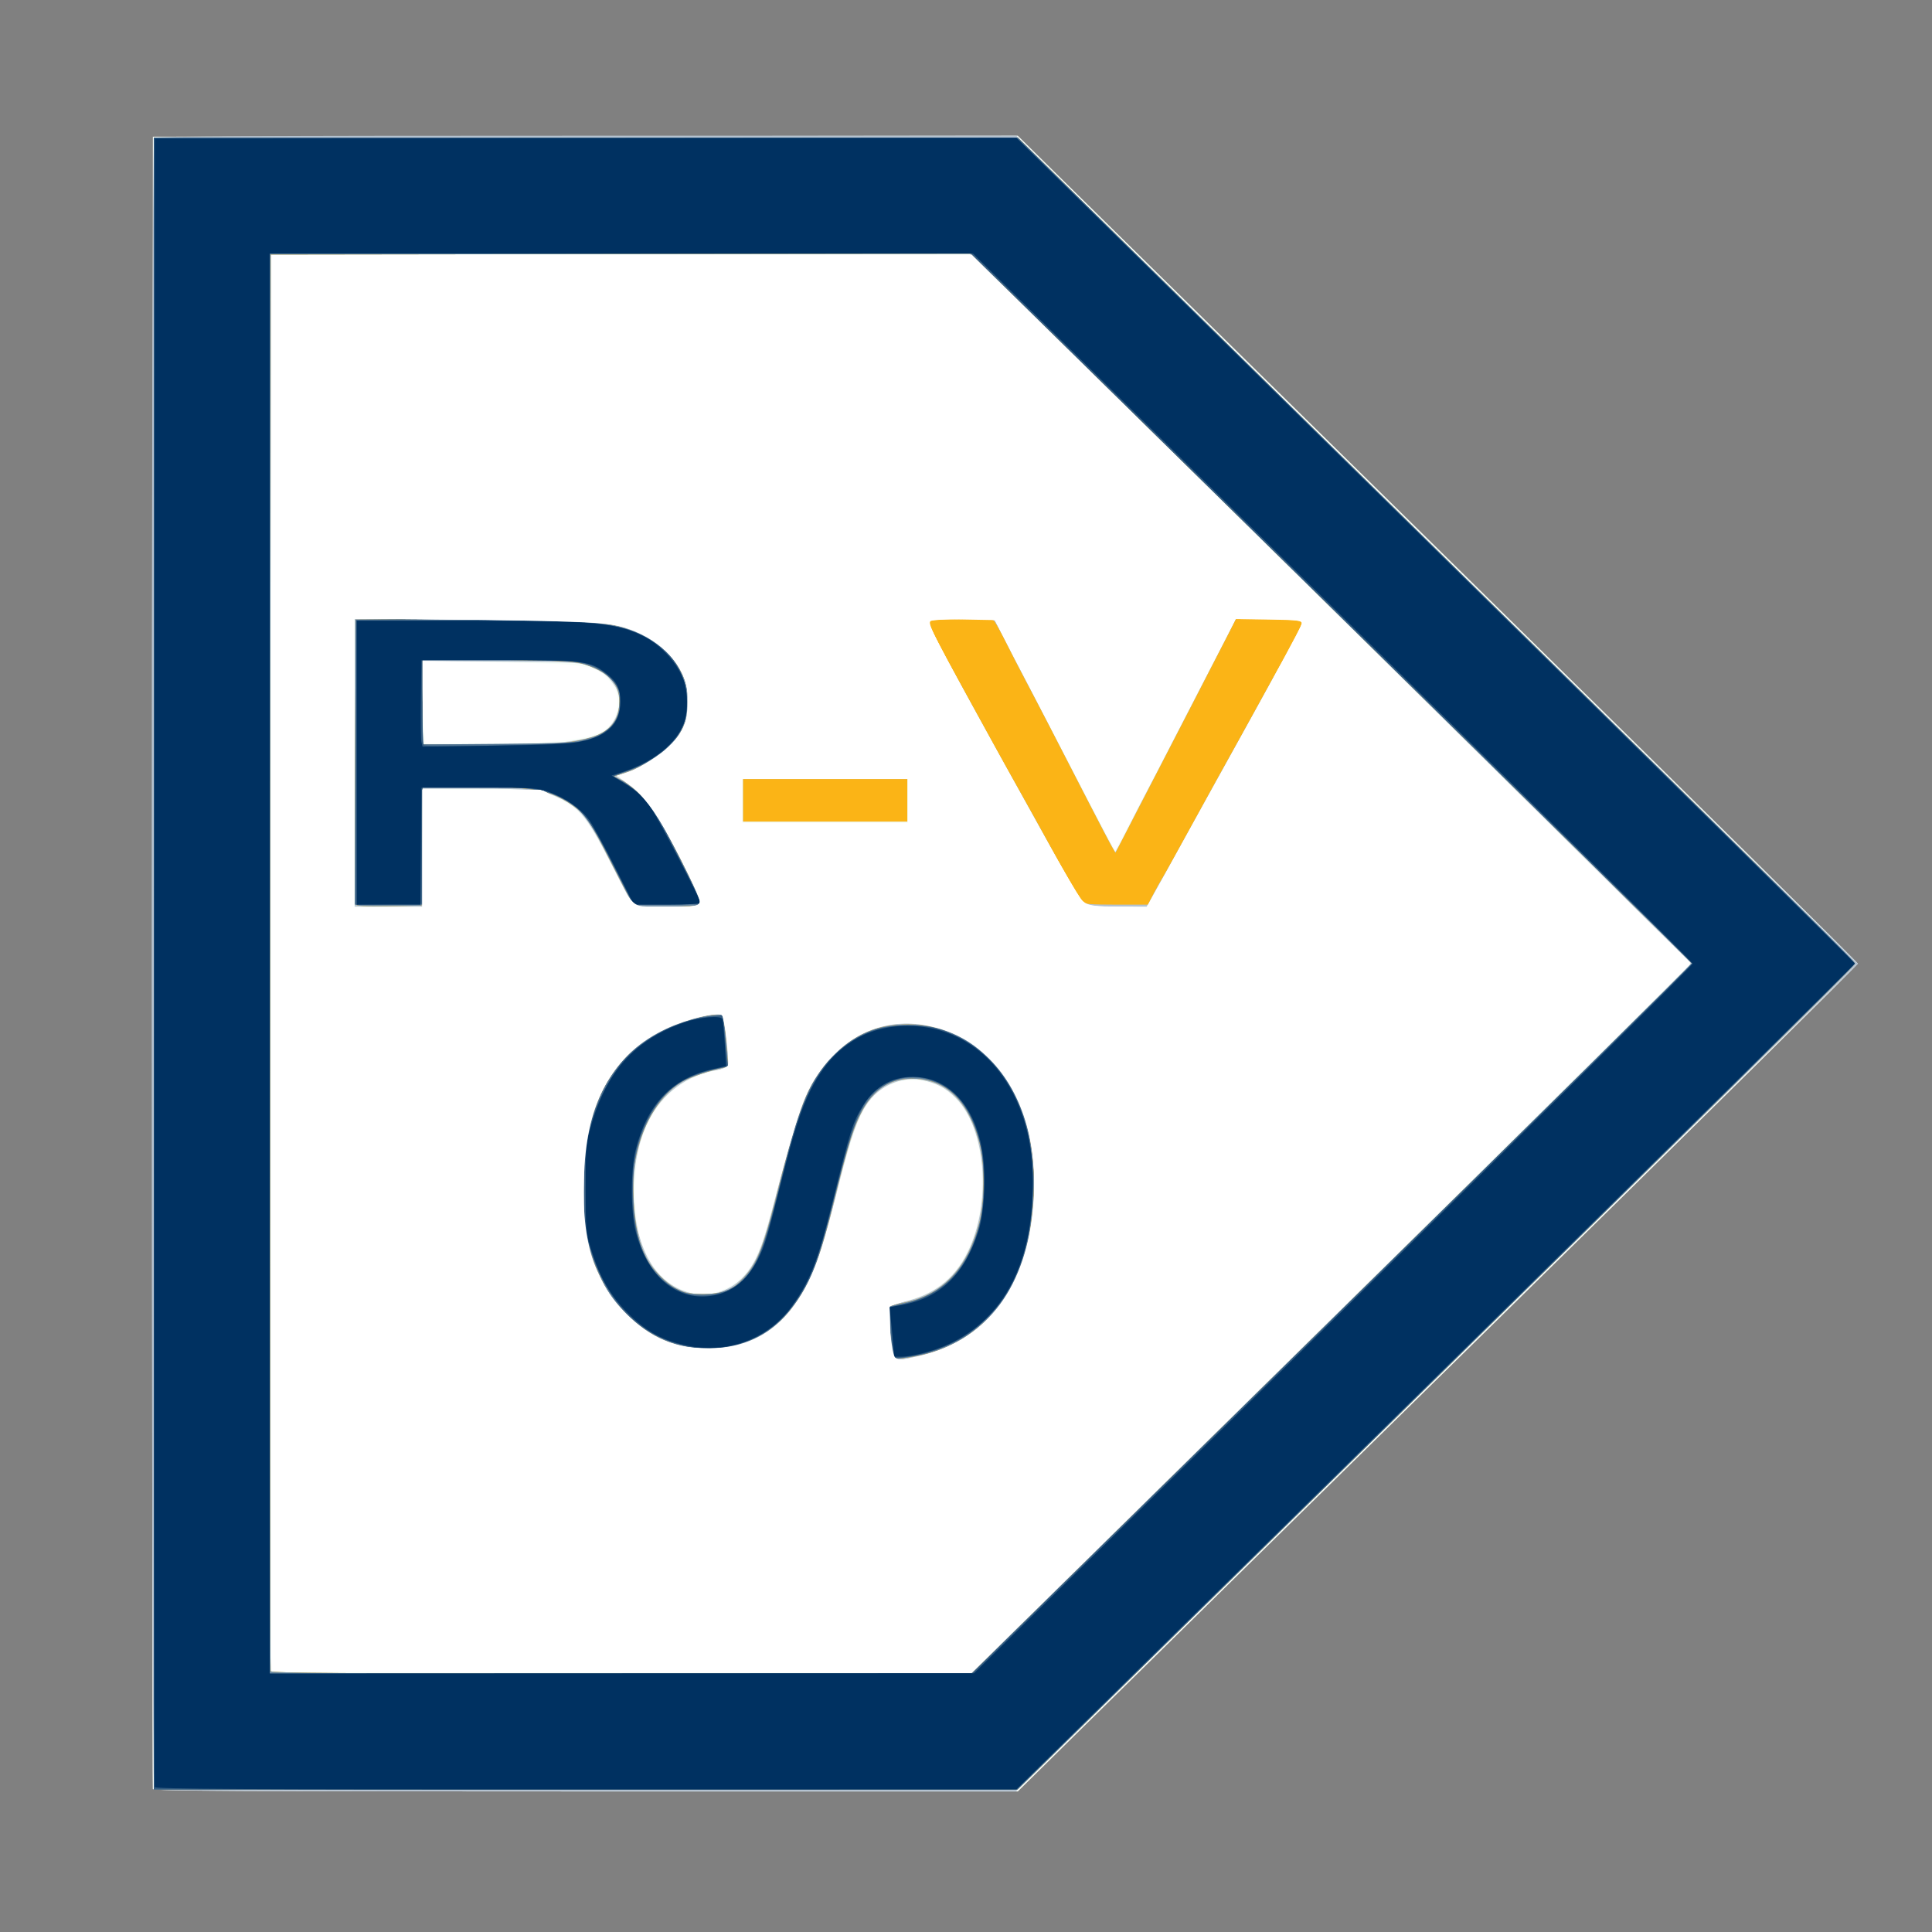 <svg xmlns="http://www.w3.org/2000/svg" xmlns:svg="http://www.w3.org/2000/svg" id="svg3938" width="1000" height="1000" version="1.1" viewBox="0 0 1000 1000"><rect x="0" y="0" width="1000" height="1000" fill="#808080" stroke="none"/><g id="g4014" transform="translate(1.624,1.247)"><path style="fill:#f8fef9" id="path4028" d="M 77.463,924.75 C 77.202,924.062 77.104,731.35 77.244,496.5 L 77.5,69.5 301.343,69.248 525.186,68.996 558.412,101.748 C 576.687,119.762 674.52,215.932 775.819,315.459 877.119,414.987 960,496.918 960,497.528 c 0,0.61 -84.24,83.878 -187.2,185.041 C 669.84,783.731 572.01,879.888 555.401,896.25 L 525.202,926 H 301.57 C 123.583,926 77.84,925.745 77.463,924.75 Z M 569,619 V 492 H 403.5 238 V 619 746 H 403.5 569 Z M 287.462,714.754 C 287.199,714.064 287.1,668.95 287.242,614.5 l 0.258,-99 h 130 130 v 100 100 l -129.78,0.254 c -103.297,0.202 -129.877,-0.002 -130.258,-1 z"/><path style="fill:#b4c2d0" id="path4026" d="M 78.2,924.8 C 76.451,923.051 76.451,71.949 78.2,70.2 79.126,69.274 130.18,69 301.908,69 h 222.508 l 27.042,26.852 C 566.331,110.62 657.475,200.23 754,294.985 850.525,389.739 936.379,474.087 944.786,482.423 L 960.073,497.581 772.336,682.04 C 669.081,783.493 571.01,879.888 554.401,896.25 L 524.202,926 H 301.801 C 130.156,926 79.126,925.726 78.2,924.8 Z M 687.141,681.867 C 789.638,581.144 873.5,498.199 873.5,497.545 873.5,496.609 533.259,161.426 506.75,136.247 l -6.583,-6.253 -180.834,0.253 L 138.5,130.5 l -0.256,366 c -0.141,201.3 -0.042,366.562 0.219,367.25 0.377,0.994 37.579,1.25 181.397,1.25 h 180.922 z m -226.482,20.39 C 460.031,701.241 458,682.384 458,677.57 c 0,-3.191 0.064,-3.232 7.426,-4.83 16.088,-3.491 26.868,-11.714 33.818,-25.796 12.625,-25.58 9.629,-64.122 -6.217,-79.973 -5.171,-5.173 -9.77,-7.603 -17.429,-9.21 -7.619,-1.598 -16.874,0.968 -23.028,6.385 -9.241,8.135 -13.093,18.289 -23.576,62.152 -1.682,7.039 -4.212,16.489 -5.622,21 -6.361,20.35 -18.894,37.274 -32.6,44.021 -9.435,4.645 -14.051,5.627 -26.597,5.656 -8.424,0.02 -11.704,-0.439 -17.828,-2.495 C 323.204,686.712 307.608,667.12 301.386,638 c -2.389,-11.182 -2.378,-34.624 0.022,-48 2.119,-11.81 6.319,-24.244 10.727,-31.761 5.349,-9.122 17.957,-21.059 27.365,-25.909 11.009,-5.676 30.077,-10.517 33.262,-8.446 0.981,0.638 3.498,25.888 2.708,27.166 -0.245,0.396 -2.57,1.039 -5.168,1.428 -15.986,2.397 -28.969,11.852 -36.288,26.426 -10.792,21.491 -10.133,55.733 1.424,74.006 12.737,20.139 38.545,21.297 51.277,2.301 5.086,-7.588 8.225,-17.067 15.636,-47.216 9.246,-37.614 14.988,-51.046 27.149,-63.5 8.105,-8.3 15.71,-12.515 27.189,-15.069 21.127,-4.7 44.942,4.225 59.16,22.172 14.743,18.61 20.482,44.217 17.126,76.403 -3.501,33.569 -18.643,57.04 -44.04,68.264 -8.551,3.779 -27.201,7.732 -28.276,5.993 z M 182,393.5 V 319 l 54.75,8.4e-4 c 57.05,8.7e-4 70.758,0.659 83.565,4.014 14.57,3.816 24.811,11.539 30.978,23.362 2.937,5.629 3.195,6.89 3.201,15.624 0.006,8.65 -0.257,9.975 -2.935,14.81 -5.388,9.727 -15.968,17.695 -28.909,21.775 l -5.417,1.707 5.134,3.381 c 10.753,7.083 15.338,13.425 28.111,38.886 7.63,15.21 11.47,23.893 10.844,24.52 -0.574,0.574 -8.035,0.858 -18.261,0.695 L 325.768,467.5 314.844,446 C 302.746,422.188 298.543,416.856 287.911,411.827 278.923,407.576 273.734,407 244.451,407 H 217 V 437.5 468 H 199.5 182 Z m 106.996,-10.535 c 13.553,-1.427 20.562,-3.61 24.451,-7.614 5.92,-6.095 7.22,-15.616 2.984,-21.857 -3.406,-5.019 -5.847,-6.918 -12.432,-9.671 -5.385,-2.251 -6.35,-2.306 -46.25,-2.613 L 217,340.896 V 362.448 384 l 31.25,-0.017 c 17.188,-0.01 35.523,-0.467 40.746,-1.017 z M 559.39,467.235 C 558.399,466.579 550.308,452.444 539.507,432.5 537.422,428.65 529.323,414.025 521.509,400 513.696,385.975 505.586,371.35 503.487,367.5 495.18,352.263 485.889,335.422 485.005,334 481.74,328.746 478,321.444 478,320.322 478,319.276 481.653,319 495.484,319 h 17.484 l 4.361,8.75 c 2.399,4.812 6.398,12.575 8.888,17.25 2.49,4.675 8.694,16.6 13.788,26.5 23.311,45.311 26.518,51.515 30.755,59.5 2.481,4.675 4.638,8.65 4.793,8.834 0.155,0.184 3.073,-5.216 6.484,-12 3.411,-6.784 7.886,-15.484 9.945,-19.334 2.059,-3.85 8.814,-16.9 15.012,-29 6.198,-12.1 14.201,-27.625 17.785,-34.5 3.584,-6.875 8.043,-15.537 9.909,-19.25 l 3.393,-6.75 h 17.293 c 9.511,0 17.587,0.294 17.946,0.653 0.359,0.359 -0.189,2.047 -1.218,3.75 -1.029,1.703 -3.568,6.247 -5.641,10.097 -2.073,3.85 -4.6,8.194 -5.615,9.654 -1.015,1.46 -1.846,2.961 -1.846,3.337 0,0.375 -5.561,10.656 -12.359,22.846 -17.115,30.693 -37.818,68.047 -41.461,74.807 -1.673,3.104 -5.351,9.741 -8.174,14.75 L 591.873,468 576.186,467.985 c -8.627,-0.008 -16.186,-0.346 -16.797,-0.75 z M 383,413 v -11 h 42.5 42.5 v 11 11 H 425.5 383 Z"/><path style="fill:#fbb416" id="path4024" d="M 78,497.5 V 70 h 223.6 223.6 l 56.15,55.363 C 612.233,155.813 709.725,251.679 798,338.4 c 88.275,86.72 160.5,158.326 160.5,159.123 0,0.798 -97.534,97.306 -216.742,214.464 L 525.016,925 H 301.508 78 Z m 609.872,184.052 c 102.505,-100.816 186.43,-183.57 186.5,-183.897 0.07,-0.327 -83.913,-83.184 -186.628,-184.127 L 500.988,129.995 319.744,130.247 138.5,130.5 l -0.256,366 c -0.141,201.3 -0.042,366.562 0.219,367.25 0.377,0.994 37.597,1.235 181.756,1.177 L 501.5,864.854 Z M 460.532,700.75 c -0.964,-2.971 -2.529,-25.14 -1.817,-25.732 0.432,-0.359 3.71,-1.221 7.285,-1.916 19.911,-3.869 32.838,-17.305 39.12,-40.66 2.916,-10.842 3.135,-30.695 0.457,-41.442 -5.276,-21.176 -16.404,-32.808 -32.366,-33.834 -17.162,-1.103 -27.252,7.97 -34.559,31.075 -1.958,6.193 -5.8,20.484 -8.537,31.759 -5.84,24.056 -9.605,35.574 -14.645,44.795 -12.02,21.994 -27.99,32.176 -50.47,32.176 -16.574,0 -29.803,-5.719 -42.615,-18.424 -6.755,-6.699 -8.882,-9.638 -12.693,-17.547 -6.875,-14.267 -8.747,-22.562 -9.397,-41.65 -1.232,-36.182 8.104,-62.532 28.046,-79.149 C 338.458,531.771 358.358,524 369.829,524 c 3.28,0 3.406,0.481 4.768,18.198 l 0.669,8.697 -2.883,0.583 c -6.58,1.33 -17.146,4.922 -20.883,7.099 -10.822,6.306 -19.681,20.173 -23.53,36.831 -1.949,8.435 -2.174,11.521 -1.705,23.404 0.55,13.931 2.468,22.801 6.745,31.188 2.934,5.753 9.907,12.918 15.367,15.788 4.46,2.345 6.288,2.694 14.123,2.695 10.336,0.002 14.497,-1.644 20.595,-8.149 7.65,-8.161 10.456,-15.58 19.381,-51.243 9.966,-39.825 14.976,-51.512 27.514,-64.181 C 441.099,533.684 452.437,529 468.5,529 c 41.84,0 69.206,39.572 64.572,93.372 -1.497,17.376 -4.164,27.939 -10.227,40.507 -4.106,8.51 -6.298,11.668 -12.176,17.535 -11.075,11.054 -21.864,16.893 -36.989,20.017 -9.175,1.895 -12.61,1.978 -13.148,0.319 z M 182.469,466.774 C 182.202,466.073 182.099,432.65 182.241,392.5 l 0.259,-73 47.5,-0.277 c 84.758,-0.494 97.793,1.48 113.376,17.169 13.976,14.071 15.392,32.552 3.576,46.665 -4.81,5.745 -15.242,12.308 -24.534,15.435 l -6.39,2.15 3.236,1.546 c 4.423,2.112 11.103,7.828 15.819,13.535 4.464,5.402 27.32,49.816 26.401,51.302 C 361.132,467.596 353.85,468 343.926,468 H 326.971 l -1.998,-3.25 C 323.874,462.962 319.331,454.3 314.876,445.5 304.353,424.711 301.771,420.73 296.156,416.642 283.671,407.55 275.77,406 241.904,406 H 217.029 l -0.264,30.75 -0.264,30.75 -16.772,0.274 c -12.87,0.21 -16.885,-0.022 -17.259,-1 z m 113.323,-84.315 c 9.482,-1.895 12.778,-3.095 16.969,-6.179 4.096,-3.014 6.24,-8.051 6.235,-14.653 -0.007,-8.919 -5.264,-14.683 -16.996,-18.632 -6.115,-2.058 -8.823,-2.22 -45.75,-2.731 L 217,339.721 V 361.861 384 h 35.542 c 28.004,0 37.177,-0.327 43.25,-1.54 z M 558.275,465.75 c -1.182,-1.522 -9.605,-16.513 -17.279,-30.75 -3.113,-5.775 -9.715,-17.7 -14.671,-26.5 -4.956,-8.8 -10.6,-18.925 -12.542,-22.5 -3.435,-6.326 -7.521,-13.766 -21.141,-38.5 -3.634,-6.6 -7.062,-12.675 -7.617,-13.5 C 483.024,331.026 478,321.034 478,320.029 c 0,-1.191 32.84,-1.441 34.594,-0.263 0.602,0.404 3.45,5.46 6.33,11.235 2.88,5.775 7.623,15 10.542,20.5 6.309,11.89 15.623,29.874 31.333,60.5 6.348,12.375 12.311,23.768 13.252,25.318 l 1.71,2.818 10.774,-20.818 C 608.408,377.051 630.86,333.511 634.784,325.75 l 3.412,-6.75 h 17.343 c 9.539,0 17.544,0.338 17.789,0.75 0.245,0.412 -1.6,4.35 -4.101,8.75 -10.417,18.327 -12.333,21.756 -21.229,38 -5.121,9.35 -10.973,19.925 -13.005,23.5 -2.032,3.575 -10.347,18.65 -18.477,33.5 -8.13,14.85 -15.51,28.125 -16.399,29.5 -0.889,1.375 -2.966,5.086 -4.616,8.246 l -3,5.747 -16.628,0.003 c -12.121,0.003 -16.89,-0.335 -17.598,-1.246 z M 383,413 v -11 h 42.5 42.5 v 11 11 H 425.5 383 Z"/><path style="fill:#6f8da5" id="path4022" d="M 78,497.5 V 70 h 223.6 223.6 l 56.15,55.363 C 612.233,155.813 709.725,251.679 798,338.4 c 88.275,86.72 160.5,158.326 160.5,159.123 0,0.798 -97.534,97.306 -216.742,214.464 L 525.016,925 H 301.508 78 Z m 609.872,184.052 c 102.505,-100.816 186.43,-183.57 186.5,-183.897 0.07,-0.327 -83.913,-83.184 -186.628,-184.127 L 500.988,129.995 319.744,130.247 138.5,130.5 l -0.256,366 c -0.141,201.3 -0.042,366.562 0.219,367.25 0.377,0.994 37.597,1.235 181.756,1.177 L 501.5,864.854 Z M 460.532,700.75 c -0.964,-2.971 -2.529,-25.14 -1.817,-25.732 0.432,-0.359 3.71,-1.221 7.285,-1.916 19.911,-3.869 32.838,-17.305 39.12,-40.66 2.916,-10.842 3.135,-30.695 0.457,-41.442 -5.276,-21.176 -16.404,-32.808 -32.366,-33.834 -17.162,-1.103 -27.252,7.97 -34.559,31.075 -1.958,6.193 -5.8,20.484 -8.537,31.759 -5.84,24.056 -9.605,35.574 -14.645,44.795 -12.02,21.994 -27.99,32.176 -50.47,32.176 -16.574,0 -29.803,-5.719 -42.615,-18.424 -6.755,-6.699 -8.882,-9.638 -12.693,-17.547 -6.875,-14.267 -8.747,-22.562 -9.397,-41.65 -1.232,-36.182 8.104,-62.532 28.046,-79.149 C 338.458,531.771 358.358,524 369.829,524 c 3.28,0 3.406,0.481 4.768,18.198 l 0.669,8.697 -2.883,0.583 c -6.58,1.33 -17.146,4.922 -20.883,7.099 -10.822,6.306 -19.681,20.173 -23.53,36.831 -1.949,8.435 -2.174,11.521 -1.705,23.404 0.55,13.931 2.468,22.801 6.745,31.188 2.934,5.753 9.907,12.918 15.367,15.788 4.46,2.345 6.288,2.694 14.123,2.695 10.336,0.002 14.497,-1.644 20.595,-8.149 7.65,-8.161 10.456,-15.58 19.381,-51.243 9.966,-39.825 14.976,-51.512 27.514,-64.181 C 441.099,533.684 452.437,529 468.5,529 c 41.84,0 69.206,39.572 64.572,93.372 -1.497,17.376 -4.164,27.939 -10.227,40.507 -4.106,8.51 -6.298,11.668 -12.176,17.535 -11.075,11.054 -21.864,16.893 -36.989,20.017 -9.175,1.895 -12.61,1.978 -13.148,0.319 z M 182.469,466.774 C 182.202,466.073 182.099,432.65 182.241,392.5 l 0.259,-73 47.5,-0.277 c 84.758,-0.494 97.793,1.48 113.376,17.169 13.976,14.071 15.392,32.552 3.576,46.665 -4.81,5.745 -15.242,12.308 -24.534,15.435 l -6.39,2.15 3.236,1.546 c 4.423,2.112 11.103,7.828 15.819,13.535 4.464,5.402 27.32,49.816 26.401,51.302 C 361.132,467.596 353.85,468 343.926,468 H 326.971 l -1.998,-3.25 C 323.874,462.962 319.331,454.3 314.876,445.5 304.353,424.711 301.771,420.73 296.156,416.642 283.671,407.55 275.77,406 241.904,406 H 217.029 l -0.264,30.75 -0.264,30.75 -16.772,0.274 c -12.87,0.21 -16.885,-0.022 -17.259,-1 z m 113.323,-84.315 c 9.482,-1.895 12.778,-3.095 16.969,-6.179 4.096,-3.014 6.24,-8.051 6.235,-14.653 -0.007,-8.919 -5.264,-14.683 -16.996,-18.632 -6.115,-2.058 -8.823,-2.22 -45.75,-2.731 L 217,339.721 V 361.861 384 h 35.542 c 28.004,0 37.177,-0.327 43.25,-1.54 z"/><path style="fill:#4e7292" id="path4020" d="M 78,497.5 V 70 h 223.582 223.582 l 56.168,55.359 C 612.225,155.806 709.725,251.673 798,338.395 c 88.275,86.723 160.5,158.331 160.5,159.13 0,0.799 -97.536,97.307 -216.747,214.464 L 525.006,925 H 301.503 78 Z M 687.872,681.552 C 790.377,580.735 874.174,497.856 874.088,497.375 874.001,496.894 790.02,414.038 687.462,313.25 L 500.994,130 H 319.497 138 V 497.5 865 l 181.75,-0.073 181.75,-0.073 186.372,-183.302 z m -227.214,17.779 c -0.295,-1.557 -0.803,-5.98 -1.128,-9.83 -0.326,-3.85 -0.838,-8.661 -1.139,-10.69 -0.537,-3.624 -0.479,-3.702 3.281,-4.348 23.17,-3.985 36.922,-17.034 43.552,-41.326 3.13,-11.47 3.107,-33.621 -0.048,-44.601 -5.412,-18.835 -14.582,-28.767 -29.103,-31.521 -13.455,-2.552 -25.907,4.459 -32.833,18.486 -4.007,8.116 -5.305,12.357 -11.785,38.5 -8.964,36.167 -12.143,45.248 -19.945,56.984 -12.07,18.156 -29.468,27.049 -50.21,25.667 -27.796,-1.853 -49.524,-21.852 -58.06,-53.441 -2.401,-8.885 -2.623,-11.324 -2.616,-28.71 0.008,-20.677 1.546,-30.542 6.978,-44.764 9.596,-25.123 31.717,-41.95 59.501,-45.262 l 5.603,-0.668 0.668,7.847 c 0.368,4.316 0.935,10.378 1.262,13.471 l 0.593,5.624 -7.408,1.648 c -16.583,3.689 -27.234,11.768 -34.112,25.873 -5.572,11.427 -7.694,21.709 -7.703,37.321 -0.014,25.732 7.916,43.21 23.019,50.736 11.365,5.663 28.326,2.36 35.655,-6.944 6.906,-8.767 9.672,-16.502 18.229,-50.974 3.289,-13.251 6.724,-26.076 7.632,-28.5 0.909,-2.424 2.582,-6.882 3.719,-9.907 7.2,-19.162 19.933,-32.462 36.549,-38.178 9.511,-3.272 25.842,-3.282 35.316,-0.022 17.056,5.87 28.962,16.587 37.437,33.7 6.629,13.386 8.593,22.071 9.177,40.589 0.769,24.389 -2.046,40.342 -10.041,56.911 -3.36,6.963 -5.737,10.136 -13.15,17.547 -7.358,7.357 -10.636,9.822 -17.548,13.192 -8.654,4.22 -16.414,6.566 -25.653,7.758 -5.064,0.653 -5.162,0.616 -5.689,-2.166 z M 182.244,393.25 182.5,319.5 225,319.199 c 78.403,-0.556 98.819,1.797 114.304,13.17 12.478,9.164 18.072,27.534 12.731,41.808 -3.757,10.041 -15.539,19.334 -30.785,24.281 -2.888,0.937 -5.25,1.871 -5.25,2.076 0,0.205 1.688,1.157 3.75,2.116 2.062,0.959 6.957,4.923 10.876,8.81 6.389,6.335 8.044,8.875 16,24.554 4.881,9.618 10.315,20.535 12.075,24.26 l 3.201,6.772 -18.05,-0.272 -18.05,-0.272 -10.649,-21 C 303.081,421.694 298.892,416.445 287.807,411.233 278.463,406.84 271.219,406 242.668,406 H 217 V 436.5 467 H 199.494 181.987 Z m 119.891,-11.607 c 10.325,-2.845 16.427,-8.87 16.87,-16.656 0.481,-8.458 0.061,-9.962 -4.027,-14.396 -4.782,-5.188 -11.316,-8.215 -20.645,-9.564 -3.758,-0.543 -22.695,-0.997 -42.082,-1.008 L 217,340 v 22.053 22.053 l 39.25,-0.318 c 34.289,-0.278 40.089,-0.549 45.884,-2.146 z"/><path style="fill:#335c81" id="path4018" d="M 78,497.5 V 70 H 301.253 524.506 L 687.003,229.653 C 947.118,485.216 958.5,496.447 958.5,497.548 c 0,0.577 -97.632,96.989 -216.959,214.25 L 524.582,925 H 301.291 78 Z M 687.872,681.552 C 790.377,580.735 874.174,497.856 874.088,497.375 874.001,496.894 790.02,414.038 687.462,313.25 L 500.994,130 H 319.497 138 V 497.5 865 l 181.75,-0.073 181.75,-0.073 186.372,-183.302 z m -227.217,17.165 c -0.305,-1.769 -0.854,-7.735 -1.219,-13.257 l -0.664,-10.04 7.364,-1.737 c 13.869,-3.272 24.081,-10.14 30.942,-20.813 16.101,-25.044 13.898,-70.459 -4.24,-87.425 -11.263,-10.535 -25.556,-12.209 -38.006,-4.452 -9.965,6.209 -14.007,15.367 -23.664,53.622 -9.476,37.538 -12.672,46.206 -21.76,59.026 -8.378,11.819 -19.142,19.005 -32.616,21.775 -9.499,1.952 -14.295,1.969 -23.292,0.08 -24.835,-5.214 -42.97,-24.576 -50.573,-53.996 -2.009,-7.774 -2.323,-11.384 -2.305,-26.5 0.021,-17.651 1.265,-27.351 5.065,-39.5 2.52,-8.057 9.901,-21.581 14.879,-27.263 11.182,-12.762 30.525,-22.418 46.934,-23.429 l 5,-0.308 0.665,7 c 0.365,3.85 0.931,9.72 1.257,13.045 l 0.592,6.045 -7.757,1.794 c -16.681,3.859 -26.941,11.985 -34.234,27.116 -5.565,11.546 -7.486,21.252 -7.323,37 0.265,25.514 8.063,42.32 23.065,49.705 5.662,2.787 7.615,3.237 13.823,3.183 12.587,-0.111 22.026,-6.538 27.93,-19.018 3.474,-7.342 6.483,-17.464 13.044,-43.87 7.852,-31.602 12.675,-43.966 21.973,-56.336 6.046,-8.043 16.504,-15.486 25.918,-18.446 9.755,-3.067 25.238,-2.978 34.546,0.199 29.857,10.191 47,38.868 47,78.625 0,30.149 -7.144,52.73 -21.635,68.381 -11.649,12.582 -27.023,20.162 -45.51,22.438 -4.601,0.566 -4.65,0.542 -5.2,-2.645 z M 183,393.524 V 320 l 56.25,0.008 c 55.986,0.008 68.131,0.555 80.75,3.633 13.839,3.376 25.739,12.38 30.802,23.304 3.351,7.23 4.062,17.572 1.753,25.513 -3.016,10.373 -14.95,20.429 -30.463,25.668 -3.351,1.132 -6.093,2.198 -6.093,2.37 0,0.172 2.405,1.67 5.344,3.329 9.917,5.597 15.457,13.125 28.165,38.279 C 355.829,454.612 361,465.331 361,465.923 361,466.651 355.374,467 343.647,467 H 326.293 L 315.442,445.75 C 303.153,421.683 298.976,416.477 287.602,411.049 278.159,406.542 273.465,406 243.878,406 h -26.849 l -0.265,30.25 -0.265,30.25 -16.75,0.274 -16.75,0.274 z m 115,-10.85 c 8.819,-1.891 11.227,-2.981 15.89,-7.194 4.824,-4.358 6.926,-11.734 5.187,-18.195 -1.514,-5.621 -8.019,-11.707 -15.424,-14.43 -5.94,-2.184 -7.54,-2.275 -46.402,-2.621 L 217,339.877 v 21.895 c 0,12.042 0.338,22.25 0.75,22.683 1.308,1.374 72.95,-0.215 80.25,-1.78 z"/><path style="fill:#003161" id="path4016" d="M 78.463,923.75 C 78.202,923.062 78.104,730.8 78.244,496.5 L 78.5,70.5 l 223,-0.196 223,-0.196 216.917,213.276 c 119.304,117.302 216.954,213.631 217,214.066 0.046,0.435 -97.567,96.79 -216.917,214.124 l -217,213.333 -222.781,0.046 C 124.379,924.991 78.84,924.745 78.463,923.75 Z M 688.5,681.918 c 102.3,-100.615 186,-183.59 186,-184.388 0,-0.798 -83.814,-83.819 -186.253,-184.491 L 501.994,130 H 319.997 138 V 497.5 865 l 182.25,-0.073 182.25,-0.073 186,-182.936 z M 460.595,693.25 c -0.374,-4.263 -0.938,-10.025 -1.253,-12.806 l -0.572,-5.056 6.697,-1.234 c 19.744,-3.638 32.357,-15.978 39.51,-38.654 3.019,-9.572 3.851,-29.573 1.733,-41.696 -3.846,-22.018 -16.349,-36.202 -33.097,-37.547 -12.205,-0.98 -21.955,4.076 -28.559,14.809 -5.323,8.65 -6.374,11.99 -16.041,50.934 -7.28,29.329 -11.33,39.682 -20.61,52.687 -11.805,16.544 -32.487,24.667 -53.009,20.822 -13.249,-2.483 -22.167,-7.226 -31.928,-16.981 -9.216,-9.211 -14.653,-18.612 -19.129,-33.077 -2.672,-8.638 -2.771,-9.738 -2.804,-31.451 -0.033,-21.463 0.09,-22.946 2.672,-32.176 7.968,-28.485 22.922,-45.094 48.533,-53.906 7.95,-2.735 18.761,-3.662 19.524,-1.673 0.317,0.826 0.886,6.622 1.265,12.879 l 0.688,11.377 -7.858,1.843 c -20.533,4.815 -33.139,18.286 -38.983,41.657 -2.606,10.422 -2.605,31.574 0.003,42 5.514,22.045 19.502,34.936 36.621,33.747 11.786,-0.818 20.743,-7.314 26.842,-19.467 3.457,-6.889 4.579,-10.662 12.27,-41.28 6.224,-24.779 10.062,-36.626 15.062,-46.5 10.929,-21.581 27.804,-32.675 49.827,-32.755 37.848,-0.138 65,33.483 65,80.487 0,42.103 -14.69,70.616 -43.354,84.15 C 482.175,697.909 470.52,701 464.691,701 h -3.415 z M 183,393.5 V 320 h 54.894 c 67.272,0 78.439,0.922 92.656,7.654 10.213,4.836 19.439,15.181 22.262,24.962 1.455,5.042 1.527,13.623 0.155,18.561 -3.16,11.377 -15.671,21.807 -32.755,27.306 l -5.287,1.702 5.787,3.474 c 7.299,4.382 10.538,7.43 15.239,14.34 3.713,5.458 25.048,46.45 25.048,48.126 0,0.481 -7.763,0.873 -17.25,0.872 l -17.25,-0.002 -9.844,-19.453 C 311.242,436.843 305.325,425.996 303.506,423.438 299.346,417.586 291.402,411.945 283,408.875 276.698,406.572 275.587,406.5 246.5,406.5 h -30 l -0.265,30.25 -0.265,30.25 H 199.485 183 Z m 115.97,-10.896 c 14.173,-3.013 20.412,-9.287 20.492,-20.604 0.048,-6.851 -1.753,-10.489 -7.278,-14.696 C 303.657,340.811 301.11,340.5 256.5,340.5 h -40 l -0.283,20 c -0.156,11 -0.023,21.061 0.296,22.357 l 0.579,2.357 37.204,-0.511 c 28.61,-0.393 38.929,-0.878 44.673,-2.099 z"/><path style="fill:#fff;stroke-width:1.148" id="path4159" d="m 148.395,864.884 -7.75,-0.402 V 498.289 132.096 h 181.038 181.038 l 27.63,27.324 c 15.197,15.028 72.829,71.731 128.072,126.005 105.819,103.963 199.475,196.521 209.714,207.254 l 6.098,6.393 -49.057,48.75 C 798.198,574.635 742.267,629.881 700.889,670.591 659.511,711.302 597.966,771.863 564.123,805.173 L 502.589,865.735 329.367,865.51 c -95.272,-0.124 -176.71,-0.406 -180.972,-0.627 z m 330.946,-163.406 c 36.64,-10.154 56.275,-40.94 56.244,-88.189 -0.005,-7.337 -0.549,-16.671 -1.21,-20.742 -6.151,-37.912 -32.131,-63.207 -64.918,-63.207 -25.072,0 -45.307,16.219 -55.549,44.525 -1.957,5.408 -6.401,20.722 -9.877,34.031 -10.492,40.18 -13.142,46.842 -21.588,54.277 -14.765,12.996 -36.364,7.935 -46.387,-10.869 -5.088,-9.545 -7.241,-20.007 -7.232,-35.139 0.02,-34.167 15.101,-56.476 41.716,-61.713 l 6.94,-1.365 -0.738,-11.587 c -1.125,-17.647 -0.86,-17.181 -9.317,-16.391 -3.897,0.364 -11.257,2.184 -16.355,4.045 -23.508,8.579 -39.123,26.249 -46.327,52.425 -2.026,7.359 -2.634,13.293 -3.062,29.851 -0.473,18.3 -0.253,21.849 1.922,30.999 7.396,31.119 28.586,52.694 54.622,55.614 26.739,2.999 47.328,-8.321 60.021,-33 5.617,-10.921 7.746,-17.528 15.24,-47.298 10.086,-40.068 14.779,-49.801 26.867,-55.715 15.063,-7.37 32.818,0.095 41.267,17.351 8.983,18.346 8.554,47.675 -0.993,67.877 -6.596,13.958 -16.684,22.001 -32.852,26.19 -4.058,1.052 -7.656,2.361 -7.995,2.911 -0.676,1.093 0.69,20.756 1.731,24.91 0.848,3.384 6.146,3.446 17.829,0.209 z M 218.717,439.117 v -30.522 l 30.856,0.384 30.856,0.384 9.027,4.592 c 11.289,5.744 13.748,8.901 27.424,35.222 l 10.333,19.887 17.533,0.317 c 14.556,0.263 17.643,0.031 18.179,-1.367 0.693,-1.806 -12.272,-28.927 -20.663,-43.226 -4.666,-7.95 -17.53,-21.74 -20.281,-21.74 -0.595,0 -1.083,-0.517 -1.083,-1.148 0,-0.631 0.66,-1.148 1.468,-1.148 3.292,0 18.296,-8.216 23.114,-12.657 7.793,-7.183 11.01,-14.556 11.01,-25.231 0,-7.131 -0.554,-9.847 -3.021,-14.796 -3.966,-7.959 -12.148,-15.995 -20.378,-20.013 -13.607,-6.643 -16.126,-6.859 -85.958,-7.364 l -64.007,-0.463 v 74.704 74.704 h 17.796 17.796 z m 394.071,-3.634 c 54.516,-98.364 63.114,-114.094 62.628,-114.58 -0.291,-0.291 -8.489,-0.656 -18.218,-0.81 l -17.689,-0.281 -30.933,60.003 c -17.013,33.002 -31.321,59.609 -31.795,59.127 -0.475,-0.481 -14.5,-27.224 -31.168,-59.429 l -30.305,-58.553 -6.791,-0.817 c -8.722,-1.049 -29.179,0.184 -29.179,1.759 0,0.653 7.022,13.883 15.605,29.4 52.824,95.503 63.25,114.098 65.095,116.104 1.845,2.007 3.671,2.234 17.938,2.234 h 15.884 z M 470.152,414.53 v -11.481 h -43.054 -43.054 v 11.481 11.481 h 43.054 43.054 z" transform="translate(-1.624,-1.247)"/><path style="fill:#fff;stroke-width:1.148" id="path4161" d="m 148.395,864.884 -7.75,-0.402 V 498.289 132.096 l 181.114,0.041 181.114,0.041 126.866,124.789 c 69.776,68.634 153.403,151.171 185.837,183.415 l 58.971,58.626 -83.081,82.168 C 745.77,626.369 662.144,708.86 605.628,764.49 L 502.873,865.636 329.509,865.461 c -95.35,-0.097 -176.851,-0.356 -181.114,-0.577 z M 477.041,702.065 c 39.155,-9.197 60.498,-44.319 58.217,-95.802 -0.774,-17.463 -3.562,-28.822 -10.226,-41.661 -13.726,-26.445 -42.534,-40.445 -69.025,-33.545 -9.506,2.476 -15.284,5.755 -22.842,12.964 -12.501,11.924 -18.255,23.598 -26.152,53.057 -14.114,52.655 -15.803,57.175 -24.183,64.709 -14.928,13.422 -36.62,8.564 -46.766,-10.472 -5.125,-9.616 -7.092,-19.246 -7.112,-34.823 -0.044,-34.643 14.786,-56.767 41.587,-62.04 l 6.938,-1.365 -0.75,-11.449 c -1.066,-16.265 -1.293,-16.892 -6.131,-16.892 -6.446,0 -17.39,3.243 -27.767,8.228 -18.158,8.723 -30.728,24.661 -37.461,47.498 -2.57,8.718 -3.131,13.274 -3.668,29.827 -0.915,28.161 2.537,42.9 14.147,60.409 12.22,18.428 28.699,27.403 50.315,27.403 21.668,0 35.83,-7.709 47.775,-26.007 7.581,-11.613 10.588,-19.886 18.887,-51.975 11.362,-43.93 15.223,-52.078 27.532,-58.1 15.058,-7.367 32.646,0.092 41.352,17.539 8.89,17.813 8.351,47.979 -1.208,67.685 -6.9,14.223 -17.025,22.234 -33.256,26.311 l -7.754,1.948 0.701,12.255 c 0.386,6.74 1.032,13.117 1.436,14.17 0.927,2.415 5.515,2.453 15.415,0.128 z M 218.717,439.131 v -30.508 l 30.857,0.37 30.857,0.37 9.026,4.592 c 11.264,5.731 13.689,8.845 27.446,35.24 l 10.356,19.869 17.109,0.319 c 10.832,0.202 17.551,-0.123 18.313,-0.885 0.84,-0.84 -2.335,-8.253 -10.504,-24.521 -9.431,-18.782 -13.024,-24.753 -18.474,-30.701 -3.721,-4.061 -8.125,-8.111 -9.786,-9 -1.661,-0.889 -3.02,-1.924 -3.02,-2.301 0,-0.377 2.551,-1.591 5.669,-2.698 13.387,-4.755 26.182,-16.456 28.857,-26.39 1.964,-7.295 0.887,-18.836 -2.361,-25.284 -5.867,-11.65 -21.035,-22.123 -36.184,-24.985 -4.343,-0.82 -30.332,-1.513 -70.321,-1.873 l -63.433,-0.572 v 74.733 74.733 h 17.796 17.796 z M 620.045,422.279 c 14.395,-26.048 32.844,-59.412 40.997,-74.143 8.153,-14.731 14.649,-26.952 14.435,-27.158 -0.214,-0.206 -8.397,-0.553 -18.184,-0.771 l -17.796,-0.397 -11.481,22.39 c -33.268,64.878 -50.539,97.449 -51.275,96.7 -0.452,-0.459 -14.334,-26.926 -30.85,-58.815 -16.516,-31.889 -30.424,-58.397 -30.907,-58.907 -1.282,-1.353 -33.425,-1.181 -34.792,0.186 -1.435,1.435 77.341,143.982 80.976,146.529 1.921,1.346 5.942,1.744 17.597,1.744 h 15.106 z m -149.893,-7.75 v -11.481 h -43.054 -43.054 v 11.481 11.481 h 43.054 43.054 z" transform="translate(-1.624,-1.247)"/><path style="fill:#fff;stroke-width:1.148" id="path4163" d="m 148.395,864.884 -7.75,-0.402 V 498.289 132.096 l 181.114,0.026 181.114,0.026 93.571,92.004 c 124.366,122.284 262.994,259.276 271.237,268.037 l 6.635,7.051 -86.984,86.062 C 739.49,632.637 655.915,715.085 601.61,768.522 L 502.873,865.679 329.509,865.482 C 234.159,865.374 152.658,865.105 148.395,864.884 Z M 477.718,701.549 c 39.032,-9.898 60.019,-44.659 57.528,-95.286 -2.148,-43.67 -25.948,-73.568 -60.91,-76.516 -16.809,-1.418 -30.308,3.69 -42.681,16.15 -12.751,12.84 -16.612,21.604 -27.606,62.663 -10.681,39.888 -13.254,46.262 -21.661,53.663 -9.149,8.053 -22.837,9.397 -33.294,3.268 -13.435,-7.873 -20.11,-24.111 -20.142,-48.998 -0.044,-34.612 14.659,-56.573 41.604,-62.139 l 6.859,-1.417 -0.81,-11.43 c -0.446,-6.287 -1.293,-12.699 -1.882,-14.249 -1.009,-2.654 -1.436,-2.776 -7.296,-2.088 -7.63,0.897 -20.844,5.511 -29.307,10.233 -9.722,5.425 -20.657,17.348 -26.225,28.595 -8.051,16.263 -9.644,24.434 -9.802,50.302 -0.156,25.431 0.811,30.823 8.342,46.498 5.619,11.697 12.277,19.959 21.228,26.347 10.683,7.623 17.694,10.028 31.15,10.683 23.293,1.135 38.03,-6.203 50.682,-25.235 7.281,-10.952 10.662,-20.237 19.381,-53.219 11.393,-43.099 15.284,-51.287 27.195,-57.222 11.811,-5.885 25.29,-2.888 35.11,7.807 8.674,9.447 12.828,22.883 12.824,41.471 -0.003,14.22 -2.215,25.007 -7.339,35.795 -6.582,13.86 -15.317,20.966 -32.234,26.224 l -8.037,2.498 0.281,12.393 c 0.161,7.086 0.835,13.061 1.576,13.953 1.754,2.113 4.779,1.968 15.468,-0.743 z M 218.717,439.132 v -30.507 l 31.286,0.369 31.286,0.369 8.611,4.653 c 10.775,5.823 13.464,9.316 27.104,35.203 l 10.456,19.845 16.524,0.286 c 9.088,0.157 17.282,-0.2 18.207,-0.795 1.39,-0.893 -0.249,-4.936 -9.422,-23.248 -11.739,-23.433 -18.459,-33.249 -26.783,-39.115 -2.798,-1.972 -5.087,-3.882 -5.087,-4.243 0,-0.362 2.525,-1.555 5.612,-2.651 8.273,-2.938 19.334,-10.776 23.707,-16.798 4.996,-6.882 6.724,-13.334 5.997,-22.397 -1.41,-17.571 -16.406,-32.062 -38.206,-36.92 -6.489,-1.446 -20.106,-1.914 -71.45,-2.455 l -63.433,-0.668 v 74.789 74.789 h 17.796 17.796 z m 379.633,22.183 c 9.425,-16.871 66.368,-119.988 71.166,-128.875 2.728,-5.052 4.968,-9.831 4.979,-10.62 0.015,-1.086 -4.248,-1.435 -17.541,-1.435 h -17.56 l -27.158,52.526 c -14.937,28.889 -28.94,55.837 -31.118,59.883 l -3.96,7.357 -2.371,-4.487 c -1.304,-2.468 -15.265,-29.286 -31.025,-59.596 l -28.654,-55.109 -17.312,-0.317 c -15.355,-0.281 -17.312,-0.106 -17.312,1.552 0,2.499 67.371,125.663 77.612,141.886 3.172,5.025 3.881,5.201 21.763,5.403 l 13.841,0.156 z m -128.198,-46.785 v -11.481 h -43.054 -43.054 v 11.481 11.481 h 43.054 43.054 z" transform="translate(-1.624,-1.247)"/><path style="fill:#fff;stroke-width:1.148" id="path4165" d="m 145.525,864.894 -4.879,-0.439 V 498.275 132.096 l 181.114,0.01 181.114,0.01 53.387,52.46 c 83.975,82.517 197.364,194.262 260.502,256.726 l 57.861,57.243 -14.807,14.922 C 843.731,529.676 651.328,719.655 559.704,809.797 L 502.873,865.709 326.639,865.522 c -96.929,-0.103 -178.43,-0.385 -181.114,-0.627 z m 331.775,-163.258 c 35.31,-9.031 55.204,-36.868 57.906,-81.026 2.412,-39.426 -12.383,-71.292 -39.221,-84.472 -32.911,-16.162 -66.582,-1.374 -80.797,35.486 -1.901,4.928 -6.363,19.776 -9.917,32.994 -11.499,42.77 -14.44,50.173 -22.883,57.605 -17.161,15.106 -41.609,5.783 -50.08,-19.097 -3.561,-10.458 -4.46,-34.162 -1.756,-46.313 5.139,-23.101 18.727,-37.746 39.291,-42.348 3.518,-0.787 6.664,-2.128 6.991,-2.979 0.91,-2.372 -1.688,-24.615 -3.032,-25.959 -1.712,-1.712 -14.754,0.914 -25.363,5.107 -22.165,8.759 -37.454,27.405 -43.765,53.374 -2.061,8.48 -2.492,13.784 -2.559,31.441 -0.07,18.662 0.23,22.327 2.476,30.194 9.276,32.506 32.588,52.469 61.27,52.469 16.904,0 28.763,-4.722 39.676,-15.797 9.419,-9.559 16.965,-24.815 22.567,-45.627 2.21,-8.209 5.853,-21.774 8.097,-30.144 7.987,-29.8 12.886,-38.918 23.844,-44.379 11.767,-5.864 25.309,-2.911 34.983,7.628 6.095,6.639 8.022,10.433 10.781,21.222 2.721,10.639 2.942,28.359 0.497,39.9 -2.335,11.025 -8.547,23.579 -14.722,29.754 -5.996,5.996 -12.014,9.318 -23.152,12.781 l -8.037,2.499 0.337,11.825 c 0.499,17.499 0.933,17.862 16.569,13.863 z M 218.717,439.146 v -30.492 l 31.286,0.355 31.286,0.355 8.611,4.653 c 10.739,5.804 13.382,9.227 27.182,35.212 l 10.535,19.836 14.724,0.331 c 16.904,0.38 19.89,-0.083 19.89,-3.085 0,-3.379 -17.636,-37.748 -24.076,-46.917 -3.209,-4.57 -8.405,-10.227 -11.545,-12.572 -3.141,-2.345 -5.711,-4.587 -5.711,-4.983 0,-0.396 2.196,-1.44 4.879,-2.32 2.684,-0.88 8.582,-4.072 13.108,-7.092 12.925,-8.625 18.459,-18.869 17.281,-31.989 -1.463,-16.295 -13.036,-29.198 -31.824,-35.482 -9.427,-3.153 -38.06,-4.462 -99.024,-4.526 l -42.193,-0.045 v 74.627 74.627 h 17.796 17.796 z m 414.911,-41.835 c 21.996,-39.78 40.065,-73.233 40.153,-74.34 0.145,-1.824 -1.454,-2.04 -17.062,-2.304 l -17.222,-0.292 -5.195,10.05 c -55.462,107.293 -56.687,109.561 -58.114,107.609 -0.778,-1.064 -14.925,-27.97 -31.438,-59.792 l -30.024,-57.858 h -16.479 c -9.293,0 -16.776,0.481 -17.16,1.102 -0.799,1.292 2.792,8.614 16.916,34.489 17.626,32.291 51.319,92.842 57.227,102.845 6.45,10.92 5.029,10.333 25.745,10.634 l 12.66,0.184 z m -163.476,17.218 v -11.481 h -43.054 -43.054 v 11.481 11.481 h 43.054 43.054 z" transform="translate(-1.624,-1.247)"/><path style="fill:#fff;stroke-width:1.148" id="path4167" d="m 219.454,377.622 c -0.406,-3.881 -0.738,-13.468 -0.738,-21.304 V 342.071 l 40.471,0.793 c 45.507,0.892 49.139,1.488 55.884,9.171 4.132,4.706 5.182,8.179 4.349,14.387 -2.002,14.926 -14.576,18.257 -68.923,18.257 h -30.306 z" transform="translate(-1.624,-1.247)"/><path style="fill:#fff;stroke-width:1.148" id="path4169" d="m 144.951,864.899 -4.305,-0.45 V 498.272 132.096 h 181.145 181.145 l 51.059,50.195 c 28.083,27.607 102.422,100.842 165.198,162.744 62.777,61.902 123.483,121.68 134.902,132.84 l 20.763,20.291 -16.648,16.834 C 841.249,532.153 654.566,716.546 556.847,812.669 l -53.948,53.067 -176.822,-0.193 c -97.252,-0.106 -178.759,-0.396 -181.127,-0.643 z m 330.141,-162.872 c 34.131,-7.541 54.851,-33.462 59.415,-74.329 3.641,-32.605 -4.543,-61.728 -22.344,-79.509 -9.622,-9.611 -18.884,-14.583 -32.237,-17.306 -21.188,-4.32 -41.672,4.23 -55.05,22.979 -8.503,11.916 -10.516,17.614 -25.405,71.919 -2.337,8.525 -5.898,19.121 -7.914,23.548 -13.453,29.552 -48.301,25.845 -59.459,-6.326 -2.28,-6.572 -2.588,-9.722 -2.588,-26.406 0,-20.242 0.834,-24.582 7.144,-37.179 6.139,-12.256 18.72,-21.715 33.19,-24.953 3.518,-0.787 6.652,-2.097 6.965,-2.91 0.873,-2.275 -1.842,-24.863 -3.145,-26.167 -1.904,-1.904 -18.272,2.131 -28.828,7.105 -26.51,12.492 -40.125,35.359 -42.291,71.031 -2.317,38.148 4.417,60.472 23.675,78.486 12.857,12.027 26.658,16.908 44.624,15.782 16.164,-1.013 29.728,-8.207 39.176,-20.776 9.83,-13.077 13.472,-22.429 23.303,-59.845 11.284,-42.944 15.483,-51.015 29.284,-56.286 6.273,-2.396 16.484,-1.921 22.679,1.055 14.37,6.902 22.778,25.165 22.736,49.387 -0.024,13.953 -2.179,24.886 -6.891,34.955 -6.851,14.64 -15.358,21.85 -31.55,26.739 -4.42,1.335 -8.447,2.795 -8.947,3.246 -1.546,1.39 0.948,25.393 2.757,26.538 2.11,1.336 2.143,1.334 11.704,-0.779 z M 218.717,439.214 v -30.425 h 30.489 30.489 l 6.916,3.431 c 14.022,6.957 16.667,10.203 31.516,38.674 10.427,19.993 8.619,18.754 27.312,18.728 12.905,-0.018 16.791,-0.683 16.791,-2.874 0,-2.227 -8.225,-19.656 -15.549,-32.949 -8.032,-14.579 -14.319,-22.909 -20.806,-27.567 -4.821,-3.462 -6.222,-5.481 -3.805,-5.481 3.168,0 17.193,-8.107 22.65,-13.092 8.851,-8.087 11.084,-12.95 11.123,-24.221 0.025,-7.444 -0.499,-10.273 -2.769,-14.925 -6.62,-13.569 -22.161,-23.552 -40.212,-25.829 -5.367,-0.677 -36.754,-1.554 -69.747,-1.948 l -59.989,-0.717 v 74.81 74.81 h 17.796 17.796 z M 631.109,401.613 c 48.086,-87.243 43.964,-79.26 41.442,-80.256 -1.13,-0.446 -9.029,-0.837 -17.554,-0.869 l -15.499,-0.058 -6.929,13.467 c -3.811,7.407 -17.748,34.317 -30.97,59.799 -23.164,44.643 -24.104,46.236 -25.792,43.721 -0.963,-1.435 -15.121,-28.355 -31.461,-59.822 l -29.71,-57.212 -15.64,0.018 c -8.602,0.009 -16.36,0.473 -17.24,1.03 -1.868,1.183 0.744,6.297 34.547,67.654 31.092,56.435 41.824,75.217 44.199,77.35 2.6,2.335 5.932,2.815 21.038,3.03 l 12.076,0.172 z m -160.957,12.916 v -11.481 h -43.054 -43.054 v 11.481 11.481 h 43.054 43.054 z" transform="translate(-1.624,-1.247)"/></g></svg>